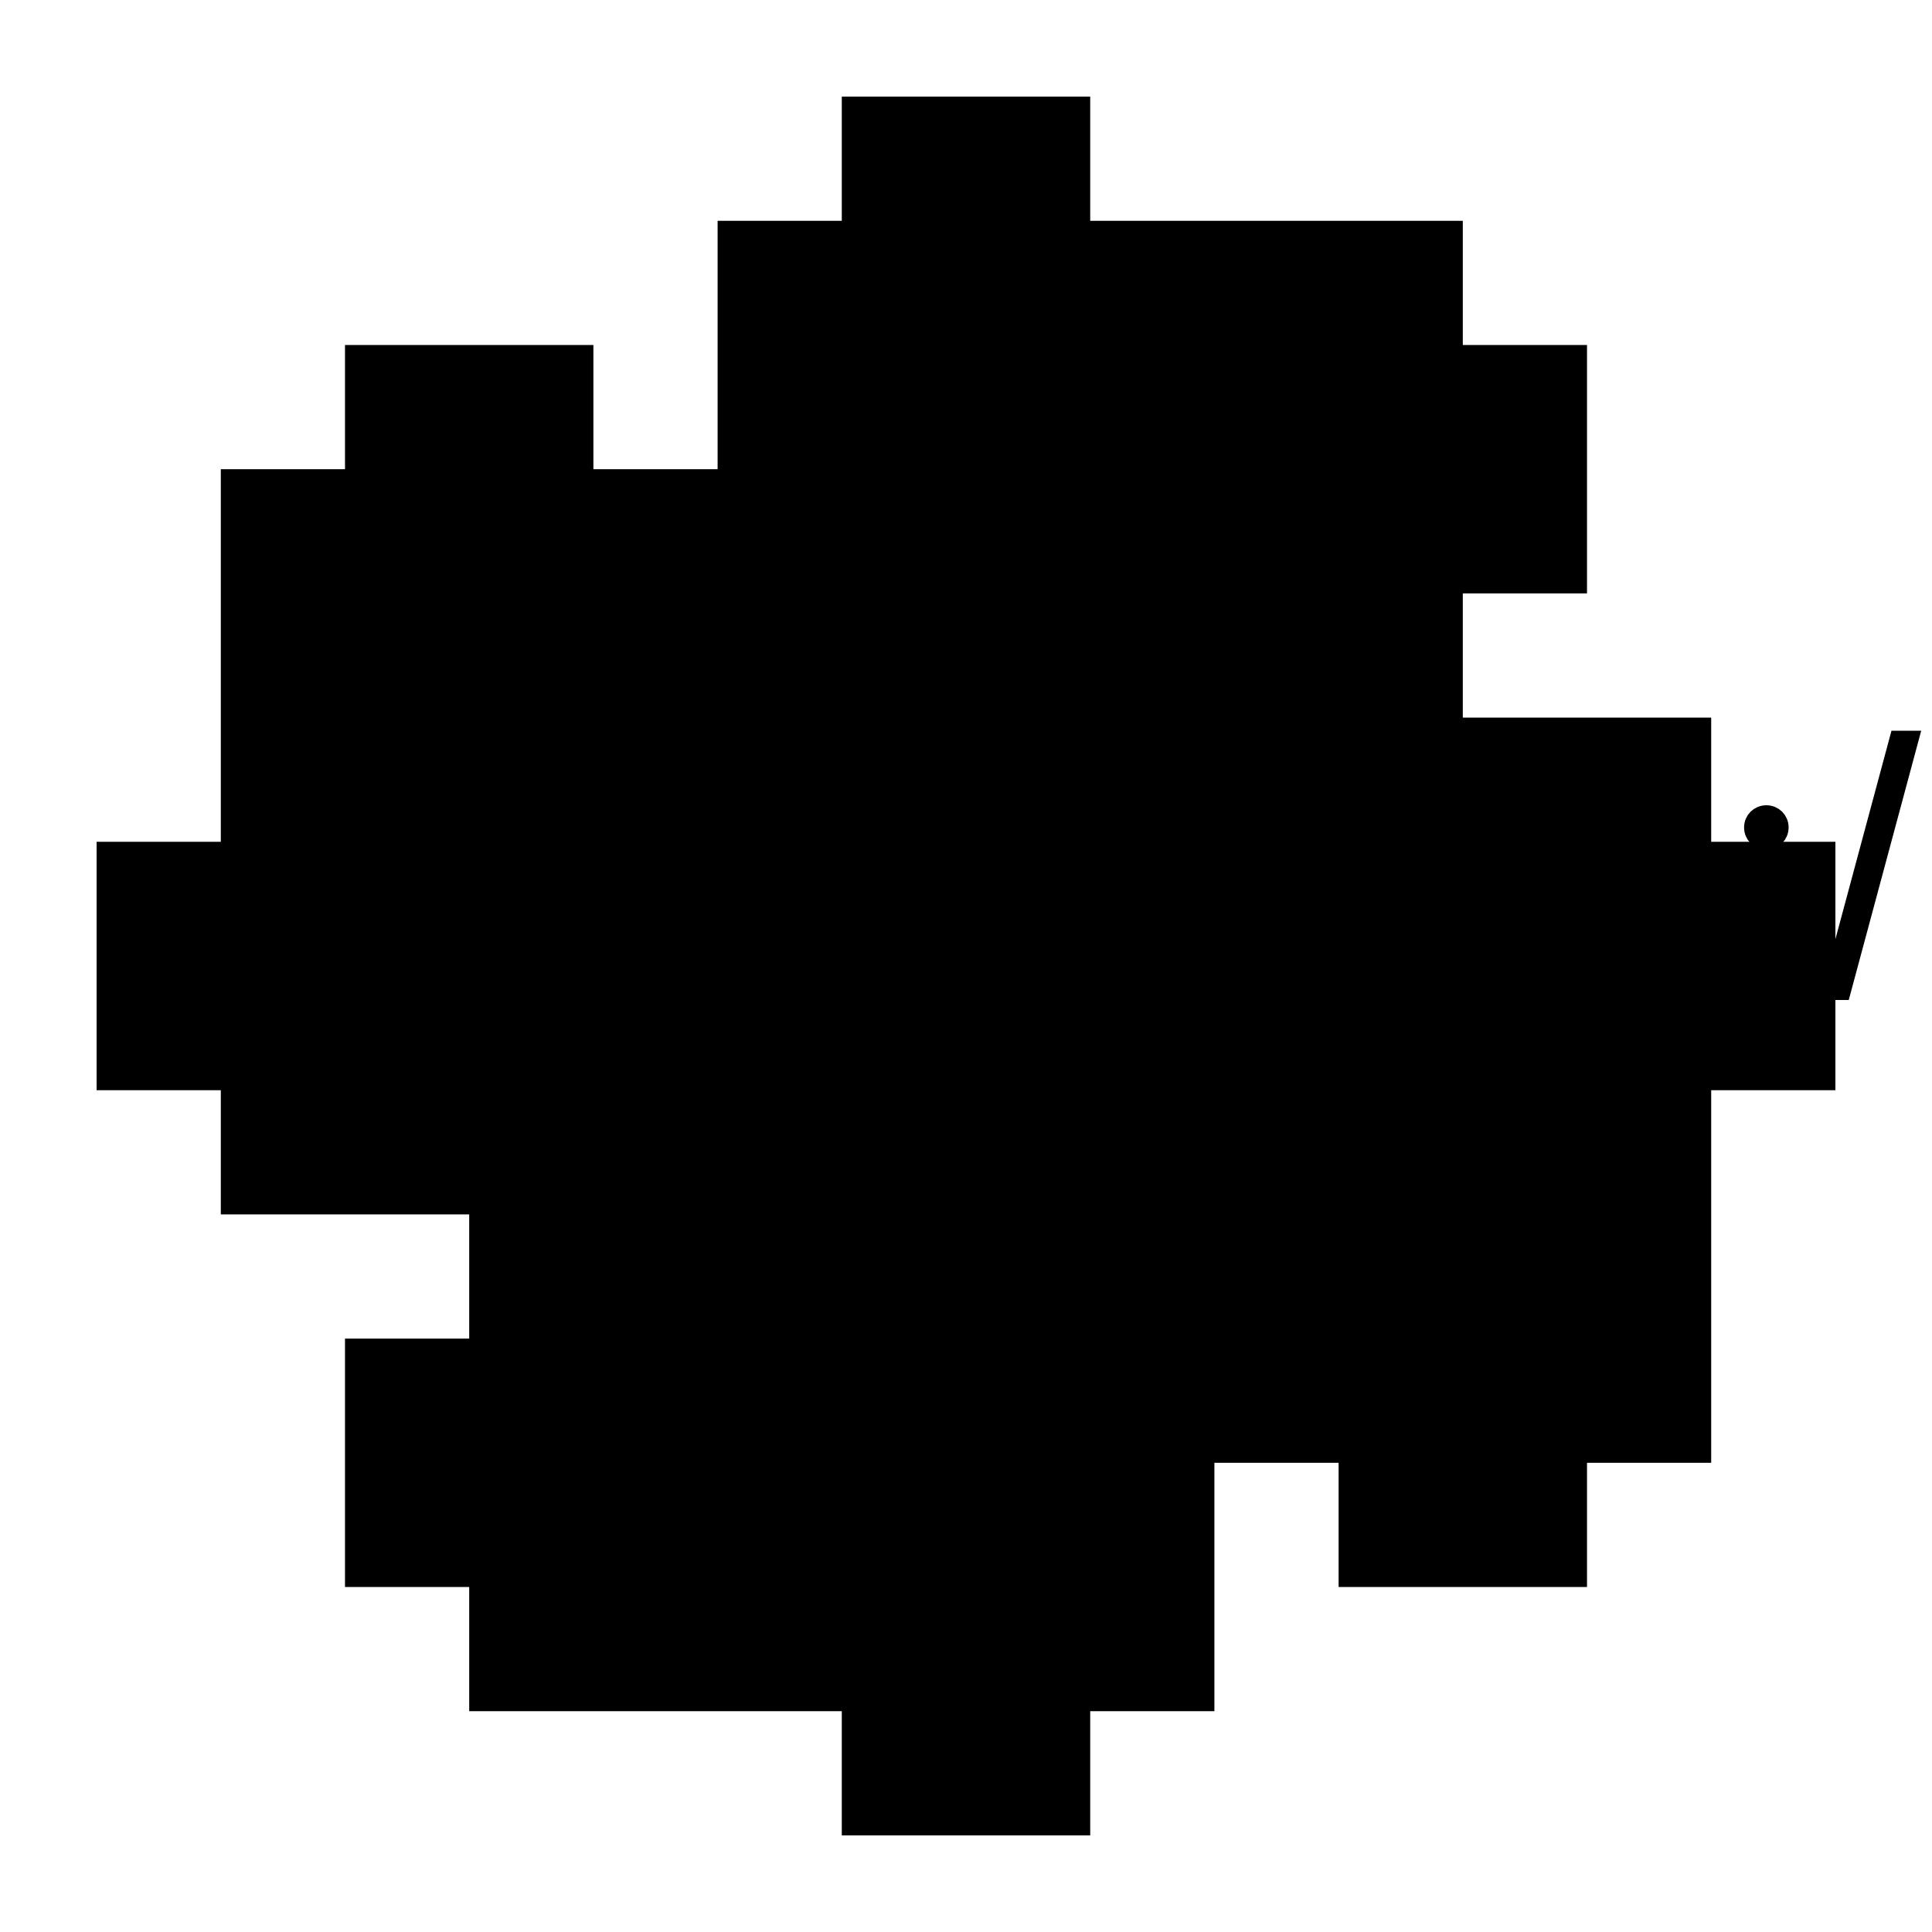 <?xml version="1.0" encoding="UTF-8"?>
<!DOCTYPE svg>
<svg
  data-animation-duration="1.5s"
  viewBox="-50 -50 100 100"
>
  <title>
    ANIMATION 18 - VARIATION N
  </title>
  <desc>
    <p>See this animation in action here: <a href="https://andrew.wang-hoyer.com/experiments/svg-animations/18/n" target="_blank" rel="noopener">https://andrew.wang-hoyer.com/experiments/svg-animations/18/n</a>.</p>
    <p>Generator source code : <a href="https://github.com/ndrwhr/svg-animation-src/tree/master/site/_svgs/generators/animations/18/n.js" target="_blank" rel="noopener">https://github.com/ndrwhr/svg-animation-src/tree/master/site/_svgs/generators/animations/18/n.js</a>.</p>
    <p>All generated files and source code are released under the following license:</p>
    <p>MIT License</p>
    <p>Copyright (c) 2018-present Andrew Hoyer</p>
    <p>Permission is hereby granted, free of charge, to any person obtaining a copy of this software and associated documentation files (the &quot;Software&quot;), to deal in the Software without restriction, including without limitation the rights to use, copy, modify, merge, publish, distribute, sublicense, and/or sell copies of the Software, and to permit persons to whom the Software is furnished to do so, subject to the following conditions:</p>
    <p>The above copyright notice and this permission notice shall be included in all copies or substantial portions of the Software.</p>
    <p>THE SOFTWARE IS PROVIDED &quot;AS IS&quot;, WITHOUT WARRANTY OF ANY KIND, EXPRESS OR IMPLIED, INCLUDING BUT NOT LIMITED TO THE WARRANTIES OF MERCHANTABILITY, FITNESS FOR A PARTICULAR PURPOSE AND NONINFRINGEMENT. IN NO EVENT SHALL THE AUTHORS OR COPYRIGHT HOLDERS BE LIABLE FOR ANY CLAIM, DAMAGES OR OTHER LIABILITY, WHETHER IN AN ACTION OF CONTRACT, TORT OR OTHERWISE, ARISING FROM, OUT OF OR IN CONNECTION WITH THE SOFTWARE OR THE USE OR OTHER DEALINGS IN THE SOFTWARE.</p>
  </desc>
  <style>
    /* <![CDATA[ */
      .svg-18-n-polyline {
        stroke: black;
        stroke-width: .3;
        fill: none;
        stroke-dasharray: 12.857%, 12.857%;
        animation: svg-18-n-main-anim 1.5s linear infinite;
      }
      
      @keyframes svg-18-n-main-anim {
        from {
          stroke-dashoffset: 0;
        }
      
        to {
          stroke-dashoffset: 25.714%;
        }
      }
      
    /* ]]> */
  </style>
  <polyline
    class="svg-18-n-polyline"
    points="-6.429,-45 0,-45 6.429,-45 6.429,-38.571 0,-38.571 0,-45 6.429,-45 6.429,-38.571 12.857,-38.571 19.286,-38.571 25.714,-38.571 25.714,-32.143 19.286,-32.143 19.286,-38.571 25.714,-38.571 25.714,-32.143 32.143,-32.143 32.143,-25.714 32.143,-19.286 25.714,-19.286 25.714,-25.714 32.143,-25.714 32.143,-19.286 25.714,-19.286 25.714,-12.857 19.286,-12.857 12.857,-12.857 12.857,-19.286 19.286,-19.286 19.286,-12.857 12.857,-12.857 12.857,-19.286 6.429,-19.286 6.429,-25.714 6.429,-32.143 12.857,-32.143 12.857,-25.714 6.429,-25.714 6.429,-32.143 12.857,-32.143 12.857,-38.571 19.286,-38.571 25.714,-38.571 25.714,-32.143 19.286,-32.143 19.286,-38.571 25.714,-38.571 25.714,-32.143 32.143,-32.143 32.143,-25.714 32.143,-19.286 25.714,-19.286 25.714,-25.714 32.143,-25.714 32.143,-19.286 25.714,-19.286 25.714,-12.857 32.143,-12.857 38.571,-12.857 38.571,-6.429 32.143,-6.429 32.143,-12.857 38.571,-12.857 38.571,-6.429 45,-6.429 45,0 45,6.429 38.571,6.429 38.571,0 45,0 45,6.429 38.571,6.429 38.571,12.857 38.571,19.286 38.571,25.714 32.143,25.714 32.143,19.286 38.571,19.286 38.571,25.714 32.143,25.714 32.143,32.143 25.714,32.143 19.286,32.143 19.286,25.714 25.714,25.714 25.714,32.143 19.286,32.143 19.286,25.714 12.857,25.714 12.857,19.286 12.857,12.857 19.286,12.857 19.286,19.286 12.857,19.286 12.857,12.857 19.286,12.857 19.286,6.429 25.714,6.429 32.143,6.429 32.143,12.857 25.714,12.857 25.714,6.429 32.143,6.429 32.143,12.857 38.571,12.857 38.571,19.286 38.571,25.714 32.143,25.714 32.143,19.286 38.571,19.286 38.571,25.714 32.143,25.714 32.143,32.143 25.714,32.143 19.286,32.143 19.286,25.714 25.714,25.714 25.714,32.143 19.286,32.143 19.286,25.714 12.857,25.714 12.857,32.143 12.857,38.571 6.429,38.571 6.429,32.143 12.857,32.143 12.857,38.571 6.429,38.571 6.429,45 0,45 -6.429,45 -6.429,38.571 0,38.571 0,45 -6.429,45 -6.429,38.571 -12.857,38.571 -19.286,38.571 -25.714,38.571 -25.714,32.143 -19.286,32.143 -19.286,38.571 -25.714,38.571 -25.714,32.143 -32.143,32.143 -32.143,25.714 -32.143,19.286 -25.714,19.286 -25.714,25.714 -32.143,25.714 -32.143,19.286 -25.714,19.286 -25.714,12.857 -19.286,12.857 -12.857,12.857 -12.857,19.286 -19.286,19.286 -19.286,12.857 -12.857,12.857 -12.857,19.286 -6.429,19.286 -6.429,25.714 -6.429,32.143 -12.857,32.143 -12.857,25.714 -6.429,25.714 -6.429,32.143 -12.857,32.143 -12.857,38.571 -19.286,38.571 -25.714,38.571 -25.714,32.143 -19.286,32.143 -19.286,38.571 -25.714,38.571 -25.714,32.143 -32.143,32.143 -32.143,25.714 -32.143,19.286 -25.714,19.286 -25.714,25.714 -32.143,25.714 -32.143,19.286 -25.714,19.286 -25.714,12.857 -32.143,12.857 -38.571,12.857 -38.571,6.429 -32.143,6.429 -32.143,12.857 -38.571,12.857 -38.571,6.429 -45,6.429 -45,0 -45,-6.429 -38.571,-6.429 -38.571,0 -45,0 -45,-6.429 -38.571,-6.429 -38.571,-12.857 -38.571,-19.286 -38.571,-25.714 -32.143,-25.714 -32.143,-19.286 -38.571,-19.286 -38.571,-25.714 -32.143,-25.714 -32.143,-32.143 -25.714,-32.143 -19.286,-32.143 -19.286,-25.714 -25.714,-25.714 -25.714,-32.143 -19.286,-32.143 -19.286,-25.714 -12.857,-25.714 -12.857,-19.286 -12.857,-12.857 -19.286,-12.857 -19.286,-19.286 -12.857,-19.286 -12.857,-12.857 -19.286,-12.857 -19.286,-6.429 -25.714,-6.429 -32.143,-6.429 -32.143,-12.857 -25.714,-12.857 -25.714,-6.429 -32.143,-6.429 -32.143,-12.857 -38.571,-12.857 -38.571,-19.286 -38.571,-25.714 -32.143,-25.714 -32.143,-19.286 -38.571,-19.286 -38.571,-25.714 -32.143,-25.714 -32.143,-32.143 -25.714,-32.143 -19.286,-32.143 -19.286,-25.714 -25.714,-25.714 -25.714,-32.143 -19.286,-32.143 -19.286,-25.714 -12.857,-25.714 -12.857,-32.143 -12.857,-38.571 -6.429,-38.571 -6.429,-32.143 -12.857,-32.143 -12.857,-38.571 -6.429,-38.571 -6.429,-45"
  />
</svg>

